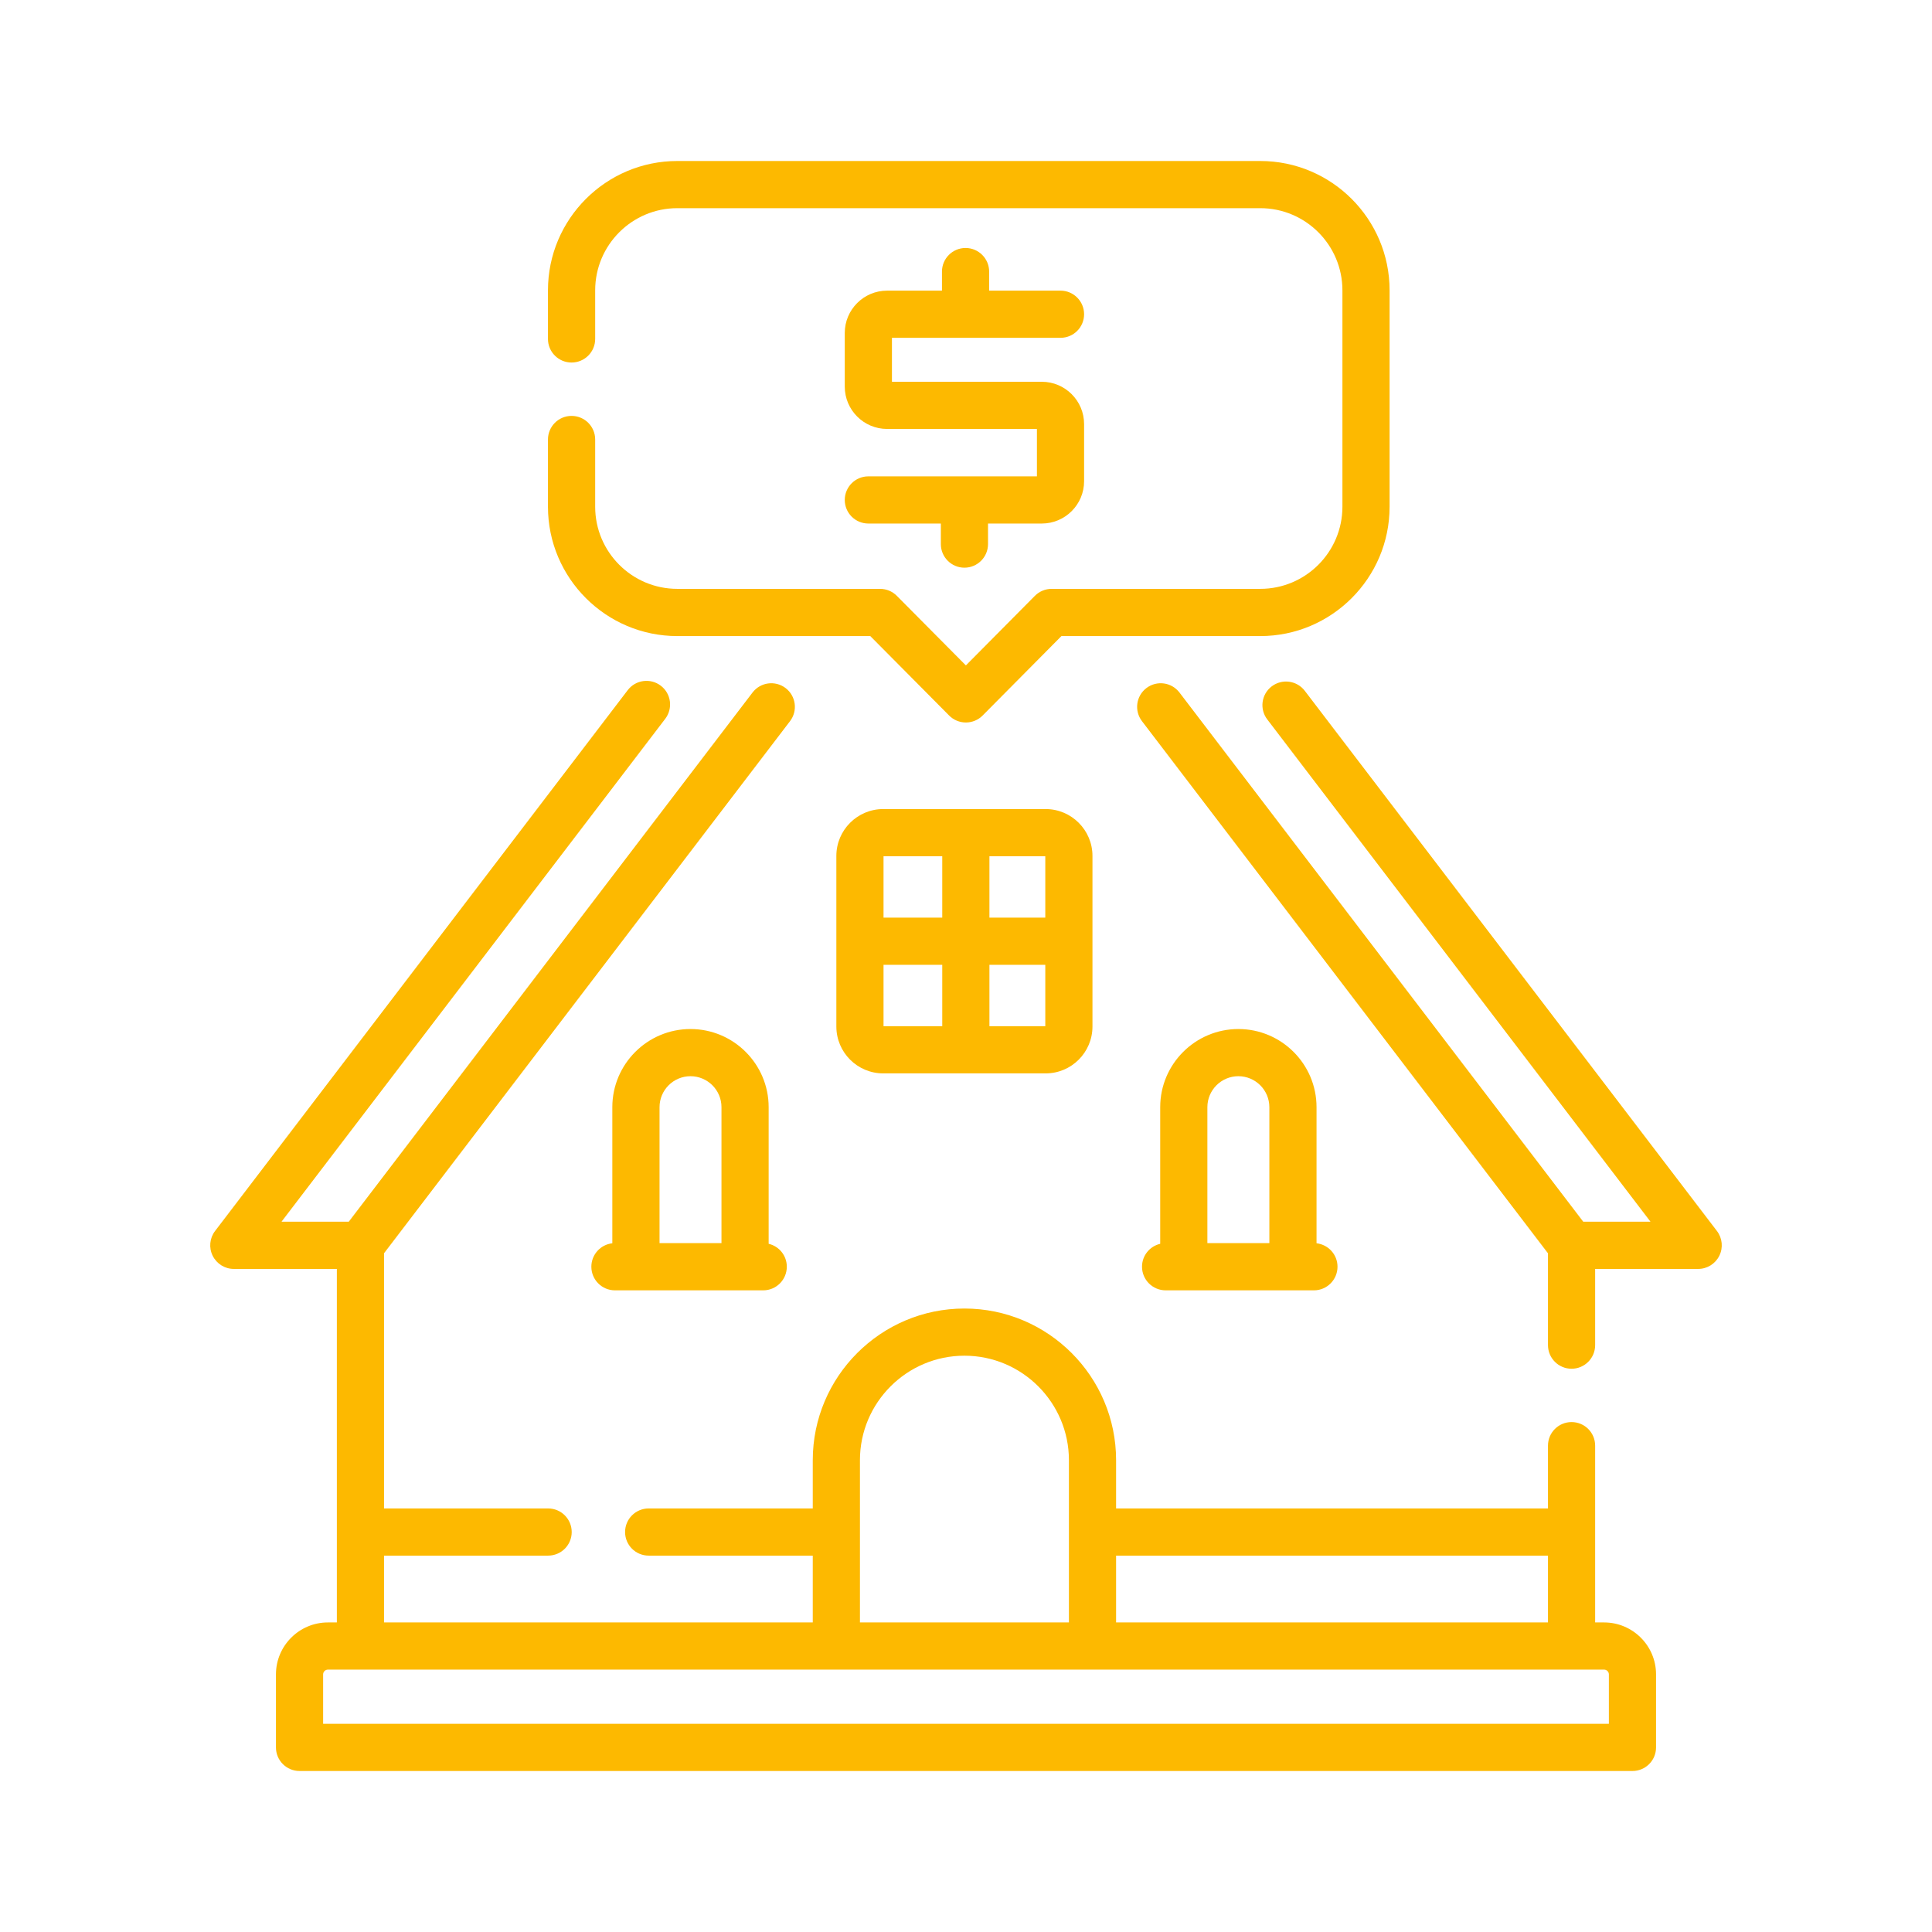 <svg width="48" height="48" viewBox="0 0 48 48" fill="none" xmlns="http://www.w3.org/2000/svg">
<g clip-path="url(#clip0)">
<path d="M42.657 30.584L32.417 17.163C32.22 16.906 31.853 16.856 31.595 17.053C31.338 17.249 31.288 17.617 31.485 17.874L41.006 30.353H39.335L29.304 17.206C29.107 16.948 28.74 16.899 28.482 17.095C28.225 17.291 28.175 17.659 28.372 17.917L38.459 31.138V33.419C38.459 33.743 38.721 34.006 39.045 34.006C39.369 34.006 39.631 33.743 39.631 33.419V31.526H42.191C42.414 31.526 42.617 31.399 42.716 31.199C42.815 31 42.792 30.761 42.657 30.584Z" fill="#FDB900"/>
<path d="M39.853 40.309H39.631V35.917C39.631 35.593 39.369 35.331 39.045 35.331C38.721 35.331 38.459 35.593 38.459 35.917V37.477H27.729V36.278C27.729 34.201 26.039 32.51 23.961 32.51C21.883 32.51 20.193 34.201 20.193 36.278V37.477H16.116C15.792 37.477 15.53 37.74 15.53 38.063C15.53 38.387 15.792 38.649 16.116 38.649H20.193V40.309H9.541V38.649H13.618C13.942 38.649 14.204 38.387 14.204 38.063C14.204 37.74 13.942 37.477 13.618 37.477H9.541V31.137L19.628 17.917C19.825 17.659 19.775 17.291 19.518 17.095C19.26 16.899 18.893 16.948 18.696 17.206L8.665 30.353H6.994L16.528 17.858C16.724 17.6 16.675 17.232 16.417 17.036C16.16 16.84 15.792 16.889 15.596 17.146L5.343 30.584C5.208 30.761 5.185 31 5.284 31.199C5.383 31.399 5.586 31.526 5.809 31.526H8.369V40.309H8.147C7.435 40.309 6.856 40.888 6.856 41.6V43.414C6.856 43.738 7.118 44 7.442 44H40.558C40.882 44 41.144 43.738 41.144 43.414V41.6C41.144 40.888 40.565 40.309 39.853 40.309ZM38.459 38.649V40.309H27.729V38.649H38.459ZM21.365 36.278C21.365 34.847 22.53 33.682 23.961 33.682C25.392 33.682 26.557 34.847 26.557 36.278V40.309H21.365V36.278ZM39.972 42.828H8.028V41.6C8.028 41.535 8.081 41.481 8.147 41.481H39.853C39.919 41.481 39.972 41.535 39.972 41.6V42.828H39.972Z" fill="#FDB900"/>
<path d="M30.767 25.566C29.696 25.566 28.825 26.437 28.825 27.508V30.902C28.566 30.962 28.373 31.194 28.373 31.471C28.373 31.795 28.636 32.058 28.96 32.058H32.644C32.968 32.058 33.23 31.795 33.23 31.471C33.23 31.17 33.002 30.922 32.709 30.889V27.508C32.709 26.437 31.838 25.566 30.767 25.566ZM30.767 26.738C31.191 26.738 31.537 27.083 31.537 27.508V30.885H29.997V27.508C29.997 27.083 30.342 26.738 30.767 26.738Z" fill="#FDB900"/>
<path d="M17.155 25.566C16.084 25.566 15.213 26.437 15.213 27.508V30.889C14.92 30.921 14.692 31.17 14.692 31.471C14.692 31.795 14.954 32.058 15.278 32.058H18.962C19.286 32.058 19.548 31.795 19.548 31.471C19.548 31.194 19.356 30.962 19.097 30.902V27.508C19.097 26.437 18.226 25.566 17.155 25.566ZM17.155 26.738C17.58 26.738 17.925 27.083 17.925 27.508V30.885H16.386V27.508C16.386 27.083 16.731 26.738 17.155 26.738Z" fill="#FDB900"/>
<path d="M21.943 20.101C21.301 20.101 20.779 20.623 20.779 21.265V25.504C20.779 26.146 21.301 26.668 21.943 26.668H25.979C26.62 26.668 27.142 26.146 27.142 25.504V21.265C27.142 20.623 26.62 20.101 25.979 20.101H21.943ZM25.97 22.798H24.582V21.273H25.97V22.798ZM23.41 21.273V22.798H21.951V21.273H23.41ZM21.951 23.971H23.41V25.496H21.951V23.971ZM24.582 25.496V23.971H25.97V25.496H24.582Z" fill="#FDB900"/>
<path d="M16.827 15.803H21.622L23.581 17.777C23.691 17.888 23.84 17.95 23.997 17.95C24.153 17.95 24.303 17.888 24.413 17.777L26.371 15.803H31.311C33.083 15.803 34.524 14.361 34.524 12.59V7.213C34.524 5.441 33.083 4 31.311 4H16.827C15.056 4 13.614 5.441 13.614 7.213V8.421C13.614 8.745 13.877 9.007 14.2 9.007C14.524 9.007 14.787 8.745 14.787 8.421V7.213C14.787 6.088 15.702 5.172 16.827 5.172H31.311C32.437 5.172 33.352 6.088 33.352 7.213V12.59C33.352 13.715 32.437 14.63 31.311 14.63H26.127C25.971 14.63 25.821 14.693 25.711 14.804L23.997 16.532L22.282 14.804C22.172 14.693 22.023 14.63 21.866 14.63H16.827C15.702 14.63 14.787 13.715 14.787 12.59V10.919C14.787 10.595 14.524 10.333 14.2 10.333C13.877 10.333 13.614 10.595 13.614 10.919V12.59C13.614 14.361 15.056 15.803 16.827 15.803Z" fill="#FDB900"/>
<path d="M21.574 11.835C21.25 11.835 20.988 12.098 20.988 12.421C20.988 12.745 21.25 13.007 21.574 13.007H23.375V13.518C23.375 13.841 23.637 14.104 23.961 14.104C24.285 14.104 24.547 13.841 24.547 13.518V13.007H25.883C26.462 13.007 26.934 12.536 26.934 11.956V10.536C26.934 9.956 26.462 9.485 25.883 9.485H22.16V8.393H26.348C26.672 8.393 26.934 8.131 26.934 7.807C26.934 7.484 26.672 7.221 26.348 7.221H24.575V6.747C24.575 6.424 24.312 6.161 23.989 6.161C23.665 6.161 23.403 6.424 23.403 6.747V7.221H22.039C21.459 7.221 20.988 7.693 20.988 8.272V9.606C20.988 10.185 21.459 10.657 22.039 10.657H25.762V11.835H21.574V11.835Z" fill="#FDB900"/>
</g>
<defs>
<clipPath id="clip0">
<rect width="40" height="40" fill="white" transform="translate(4 4)"/>
</clipPath>
</defs>
</svg>
